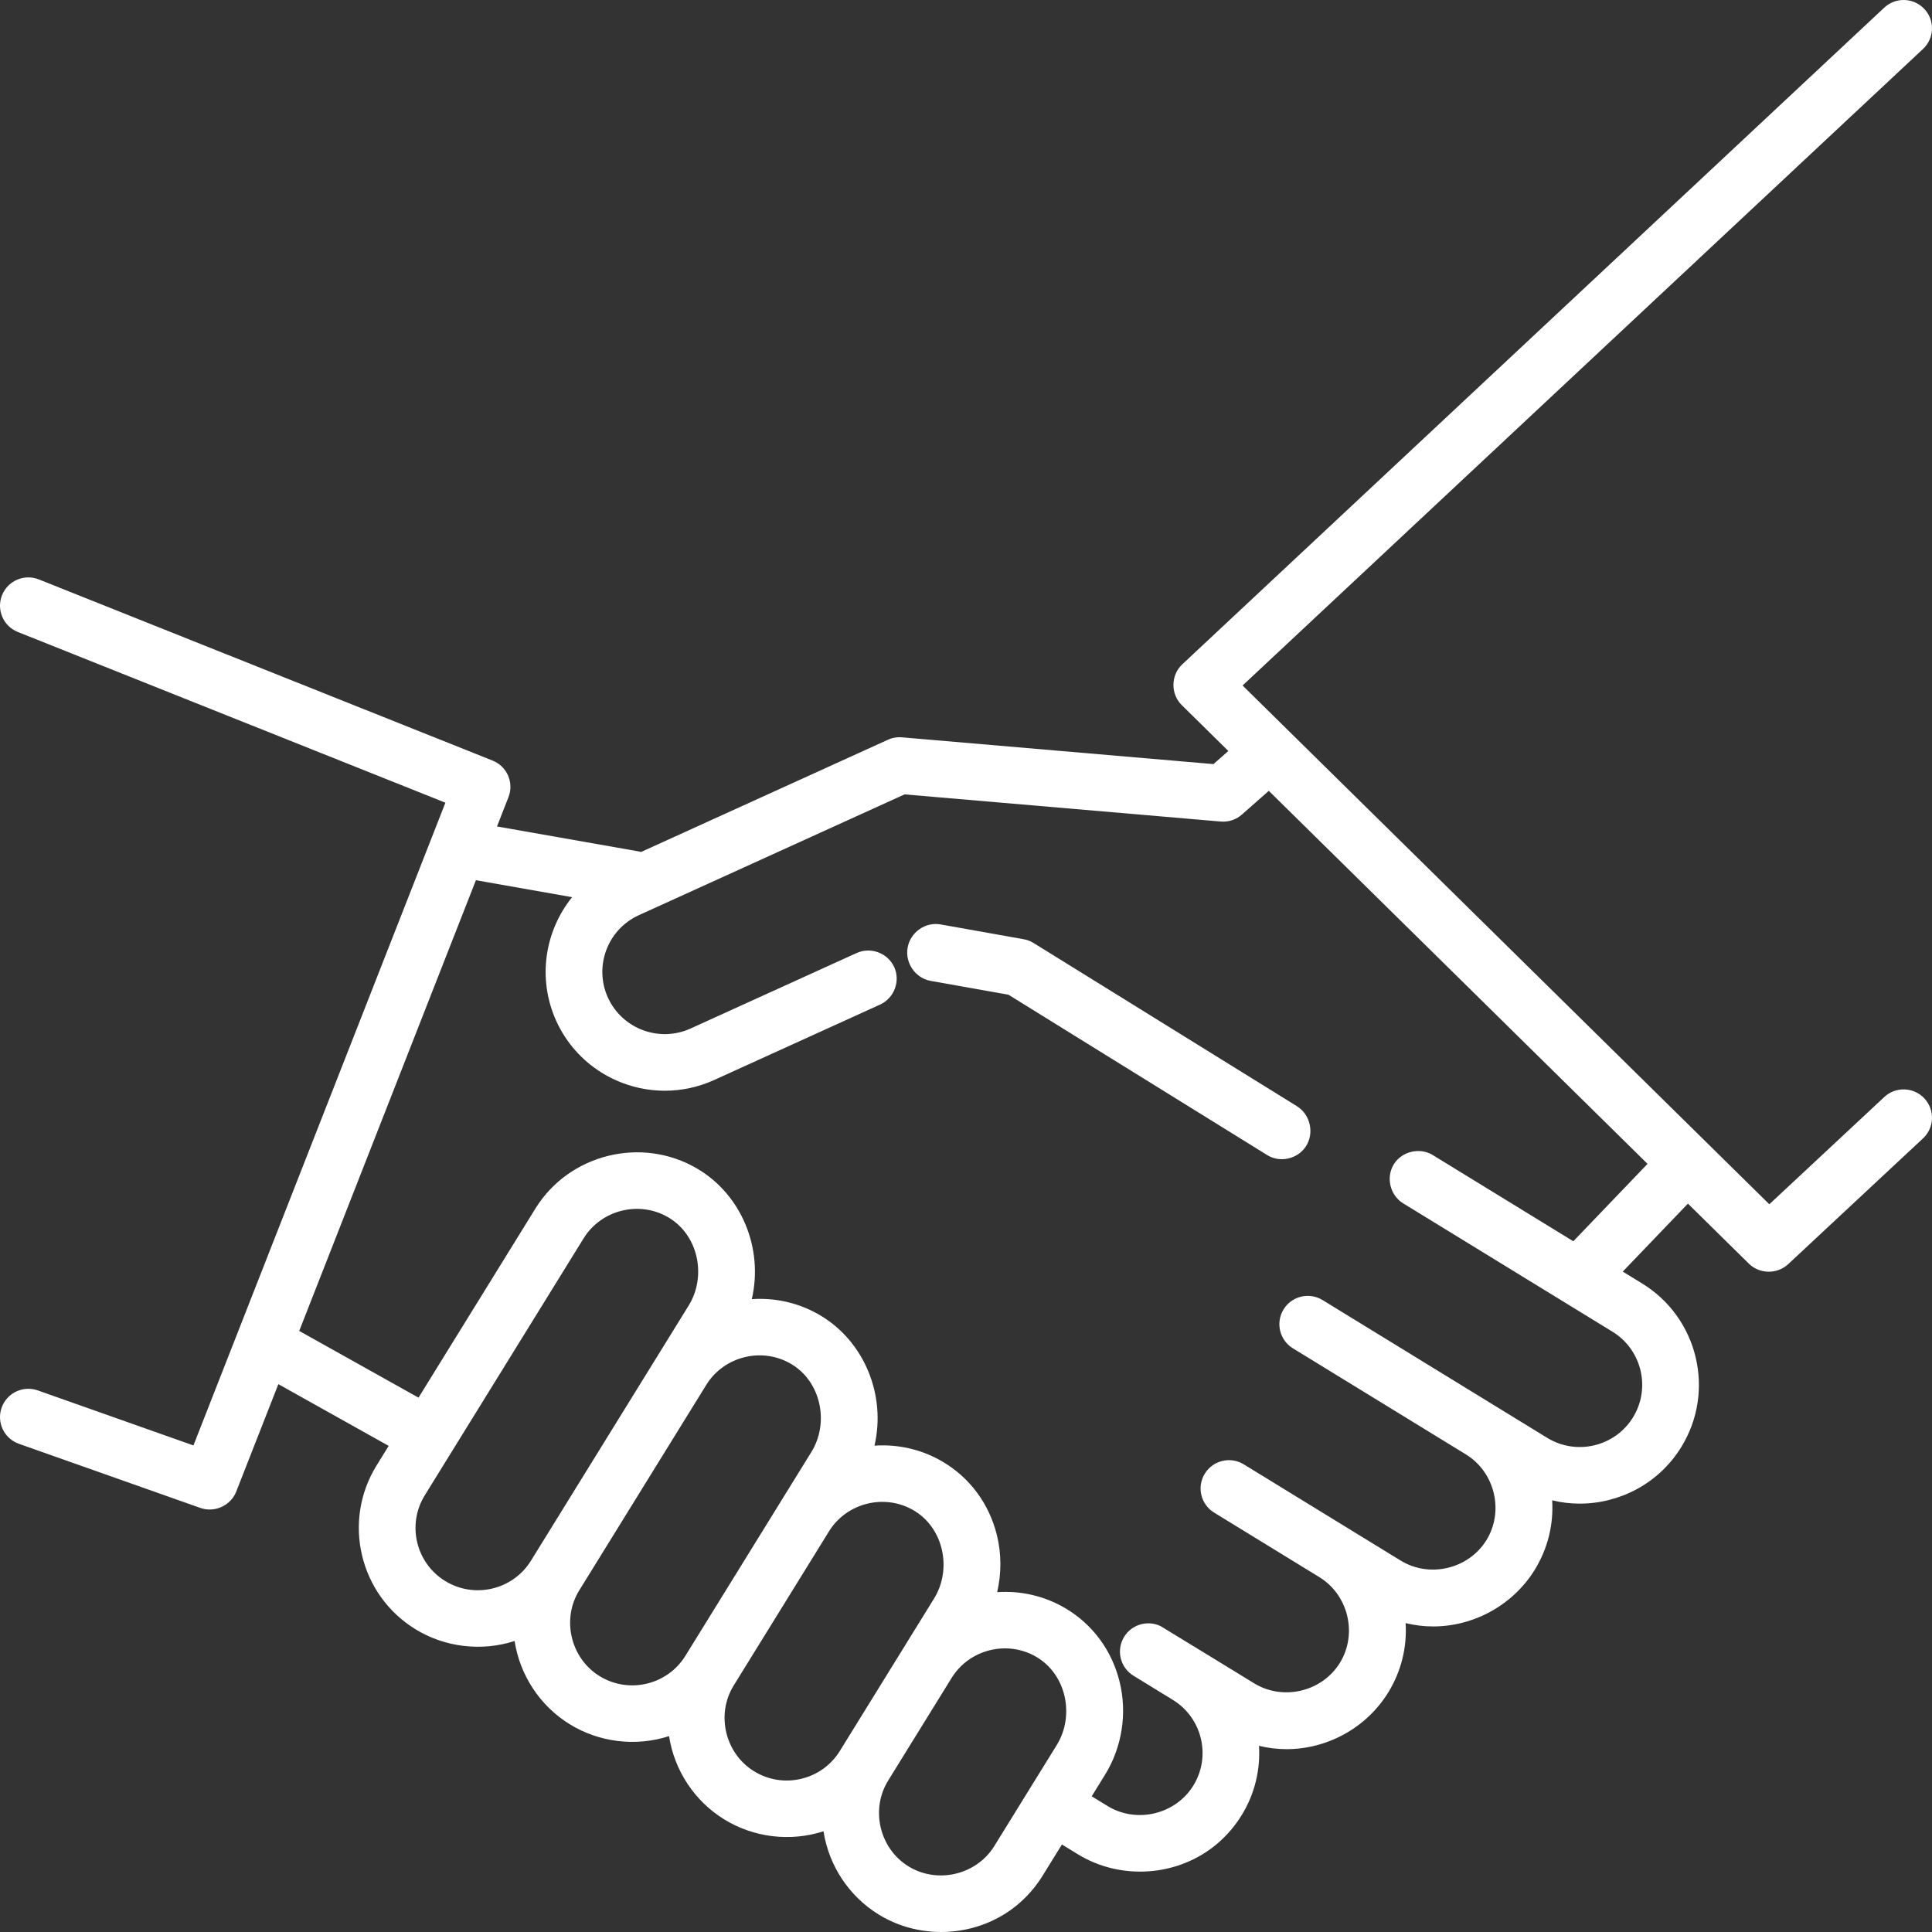 <?xml version="1.0" encoding="UTF-8"?>
<svg width="115px" height="115px" viewBox="0 0 115 115" version="1.1" xmlns="http://www.w3.org/2000/svg" xmlns:xlink="http://www.w3.org/1999/xlink">
    <rect x="0" y="0" width="115" height="115" fill="#333333" stroke="none"/>
    <!-- Generator: Sketch 58 (84663) - https://sketch.com -->
    <title>Group 3</title>
    <desc>Created with Sketch.</desc>
    <g id="Page-2" stroke="none" stroke-width="1" fill="none" fill-rule="evenodd">
        <g id="About-Us" transform="translate(-659, -1158)" fill="#fff">
            <g id="Group-3" transform="translate(659, 1158)">
                <path d="M77.203,65.849 L61.525,56.133 C61.334,56.014 61.115,55.934 60.893,55.899 L55.985,55.025 C55.077,54.863 54.185,55.494 54.025,56.409 C53.865,57.325 54.489,58.225 55.397,58.386 L60.029,59.211 L75.432,68.757 C76.183,69.223 77.215,68.997 77.714,68.264 C78.249,67.478 78.008,66.348 77.203,65.849 Z" id="Fill-1"></path>
                <path d="M114.545,65.38 C113.908,64.7 112.84,64.664 112.159,65.299 L105.317,71.683 L73.963,40.803 L114.466,2.914 C115.146,2.278 115.181,1.211 114.543,0.533 C113.906,-0.146 112.838,-0.181 112.158,0.455 L70.374,39.542 C69.685,40.187 69.67,41.309 70.343,41.971 L73.116,44.702 L72.231,45.482 L53.693,43.889 C53.407,43.865 53.11,43.914 52.849,44.034 L38.161,50.712 C38.119,50.701 38.076,50.69 38.032,50.682 L29.583,49.194 L30.266,47.45 C30.604,46.588 30.182,45.616 29.321,45.272 L2.315,34.49 C1.449,34.144 0.467,34.564 0.121,35.428 C-0.225,36.292 0.196,37.273 1.062,37.618 L26.512,47.78 L11.514,86.038 L2.252,82.763 C1.373,82.453 0.408,82.912 0.097,83.789 C-0.214,84.666 0.246,85.629 1.125,85.94 L11.927,89.758 C12.775,90.058 13.735,89.62 14.062,88.784 L16.569,82.39 L23.136,86.064 L22.412,87.236 C20.36,90.556 21.396,94.925 24.723,96.974 C26.482,98.057 28.666,98.314 30.631,97.679 C30.947,99.724 32.151,101.548 33.916,102.635 C35.675,103.719 37.859,103.976 39.825,103.341 C40.14,105.386 41.343,107.21 43.109,108.297 C44.873,109.384 47.046,109.64 49.018,109.005 C49.334,111.049 50.537,112.873 52.302,113.959 C54.867,115.539 58.262,115.303 60.574,113.369 C61.157,112.881 61.658,112.299 62.058,111.653 L63.209,109.791 L64.157,110.372 C66.725,111.947 70.12,111.705 72.428,109.766 C73.01,109.277 73.51,108.694 73.908,108.048 C74.7,106.762 75.027,105.322 74.941,103.919 C75.477,104.048 76.025,104.117 76.579,104.117 C79.03,104.117 81.349,102.827 82.632,100.743 C83.404,99.487 83.758,98.056 83.668,96.615 C84.203,96.743 84.75,96.812 85.302,96.812 C87.753,96.812 90.072,95.521 91.355,93.437 C92.128,92.181 92.481,90.748 92.391,89.306 C92.931,89.435 93.48,89.502 94.027,89.502 C96.41,89.502 98.741,88.304 100.078,86.132 C102.125,82.808 101.08,78.442 97.749,76.399 L96.593,75.69 L100.472,71.644 L104.1,75.218 C104.737,75.844 105.786,75.858 106.438,75.249 L114.465,67.761 C115.146,67.126 115.182,66.06 114.545,65.38 Z M31.605,92.898 C30.53,94.637 28.238,95.179 26.495,94.106 C24.753,93.033 24.21,90.745 25.285,89.005 L34.739,73.711 C35.794,72.004 38.058,71.446 39.787,72.466 C41.576,73.521 42.069,75.969 40.995,77.707 L31.605,92.898 Z M40.798,98.56 C39.723,100.299 37.431,100.841 35.688,99.768 C33.967,98.707 33.414,96.388 34.478,94.667 L42.041,82.432 C43.096,80.725 45.36,80.167 47.089,81.186 C48.878,82.242 49.371,84.69 48.297,86.428 L40.798,98.56 Z M49.992,104.222 C49.471,105.064 48.652,105.654 47.687,105.882 C46.722,106.111 45.725,105.95 44.881,105.43 C43.16,104.369 42.607,102.05 43.671,100.329 L49.344,91.153 C50.399,89.446 52.663,88.888 54.392,89.907 C56.181,90.963 56.674,93.411 55.6,95.149 L49.992,104.222 Z M62.903,103.87 L59.185,109.884 C58.122,111.602 55.799,112.154 54.075,111.092 C52.353,110.032 51.801,107.712 52.864,105.991 L56.646,99.874 C57.701,98.167 59.965,97.608 61.694,98.628 C63.483,99.684 63.977,102.132 62.903,103.87 Z M93.65,73.885 L85.283,68.753 C84.508,68.277 83.438,68.532 82.962,69.307 C82.485,70.081 82.74,71.148 83.516,71.624 L95.982,79.269 C97.726,80.339 98.273,82.626 97.202,84.368 C96.13,86.109 93.838,86.655 92.094,85.585 L78.725,77.385 C77.93,76.898 76.891,77.146 76.403,77.939 C75.915,78.731 76.163,79.769 76.957,80.256 L87.259,86.574 C88.982,87.631 89.539,89.95 88.479,91.673 C87.42,93.393 85.097,93.949 83.371,92.89 L74.035,87.164 C73.241,86.677 72.202,86.925 71.714,87.718 C71.226,88.51 71.474,89.548 72.268,90.035 L78.536,93.879 C80.259,94.937 80.816,97.255 79.756,98.978 C78.697,100.698 76.374,101.254 74.648,100.195 C74.648,100.195 69.136,96.818 69.084,96.793 C68.314,96.422 67.371,96.686 66.914,97.429 C66.426,98.222 66.675,99.259 67.469,99.746 L69.813,101.184 C71.557,102.254 72.104,104.541 71.033,106.283 C69.974,108.003 67.651,108.559 65.925,107.5 L64.983,106.922 L65.776,105.638 C66.791,103.997 67.106,101.975 66.64,100.092 C66.18,98.234 65.034,96.683 63.413,95.727 C62.148,94.981 60.733,94.678 59.355,94.771 C59.613,93.661 59.615,92.492 59.338,91.371 C58.878,89.513 57.732,87.962 56.111,87.006 C54.846,86.259 53.43,85.957 52.052,86.05 C52.748,83.065 51.467,79.854 48.808,78.285 C47.543,77.539 46.128,77.236 44.75,77.329 C45.446,74.344 44.165,71.133 41.506,69.564 C38.205,67.616 33.881,68.683 31.867,71.941 L24.912,83.193 L17.811,79.222 L28.328,52.394 L34.054,53.403 C32.425,55.422 31.968,58.265 33.115,60.781 C34.303,63.384 36.883,64.924 39.577,64.924 C40.559,64.924 41.555,64.719 42.505,64.288 L52.39,59.794 C53.227,59.413 53.607,58.398 53.226,57.562 C52.845,56.727 51.828,56.346 50.99,56.727 L41.106,61.221 C39.243,62.068 37.036,61.244 36.187,59.384 C35.339,57.524 36.164,55.322 38.027,54.475 L53.845,47.284 L72.66,48.901 C72.709,48.905 72.757,48.907 72.805,48.907 C73.215,48.907 73.613,48.759 73.922,48.486 L75.524,47.074 L98.068,69.277 L93.65,73.885 Z" id="Fill-2"></path>
            </g>
        </g>
    </g>
</svg>